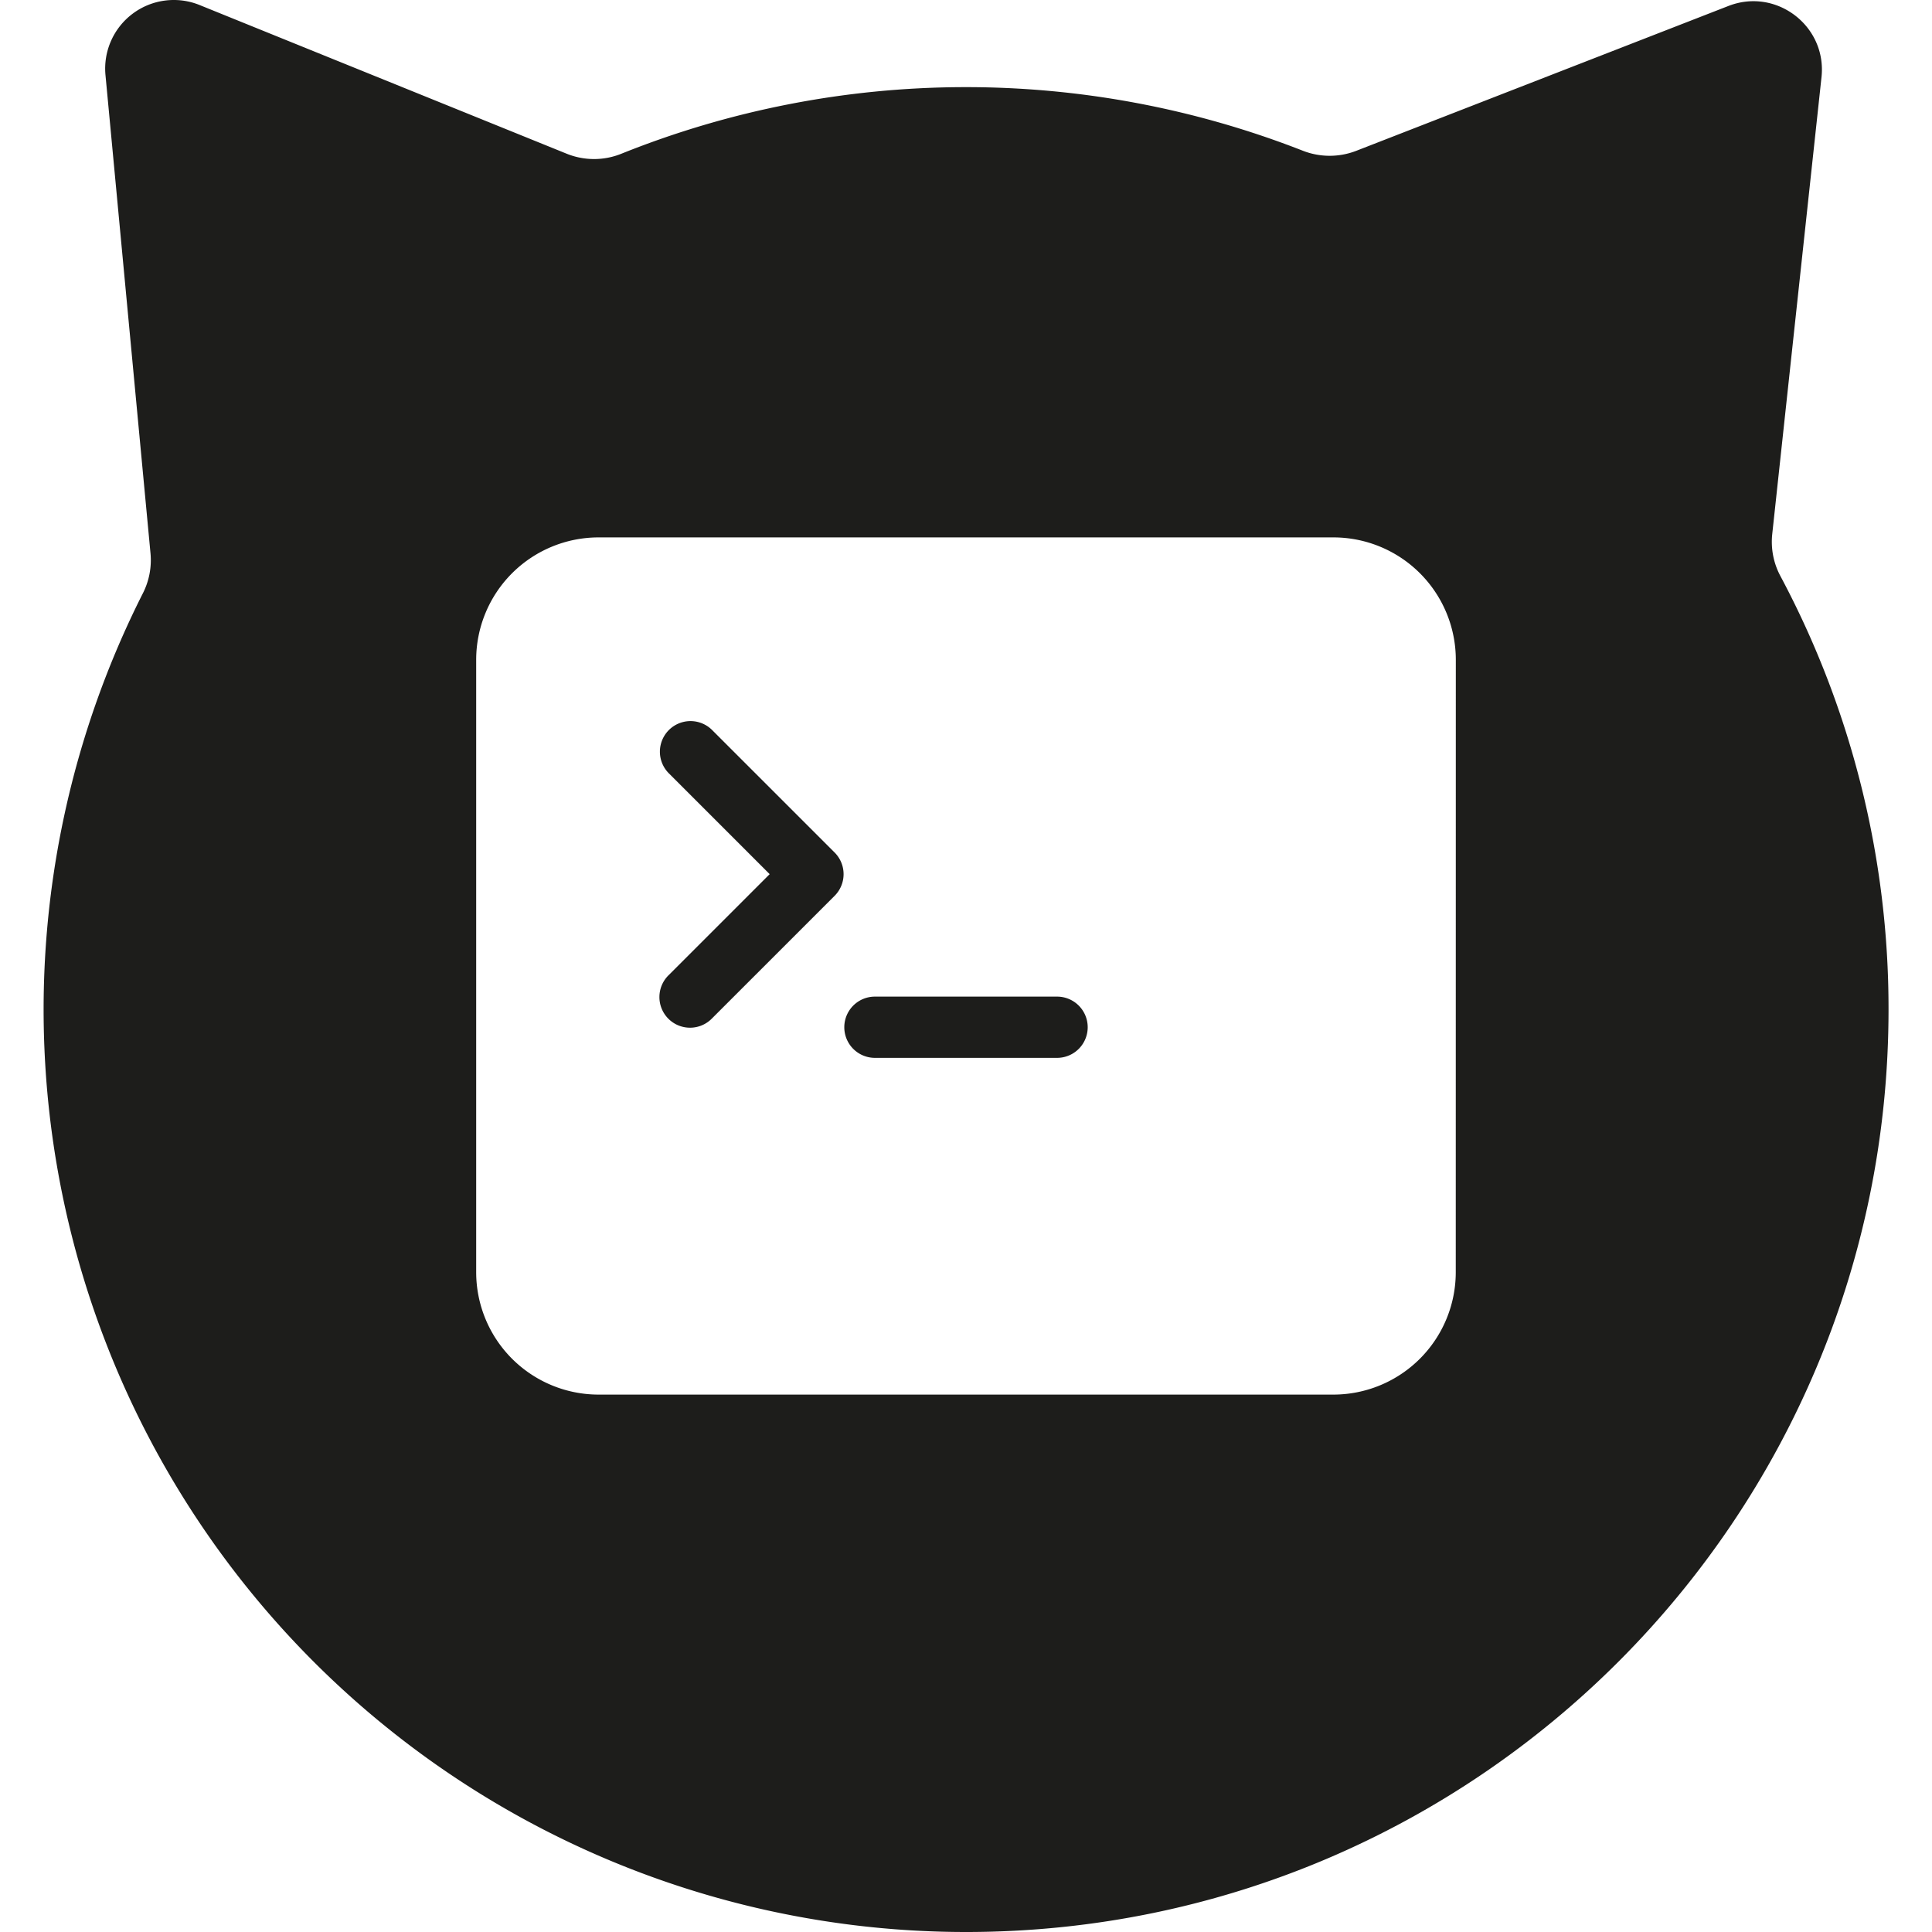 <svg id="Слой_1" data-name="Слой 1" xmlns="http://www.w3.org/2000/svg" viewBox="0 0 1000 1000"><defs><style>.cls-1{fill:#1d1d1b;}</style></defs><path class="cls-1" d="M547.54,515.85H452.46a15.85,15.85,0,0,0,0,31.69h95.08a15.85,15.85,0,0,0,0-31.69Z"/><path class="cls-1" d="M432,441.26l-63.39-63.38a15.84,15.84,0,0,0-22.41,22.4l52.18,52.18-52.18,52.18a15.85,15.85,0,1,0,22.41,22.41L432,463.67A15.86,15.86,0,0,0,432,441.26Z"/><path class="cls-1" d="M921.5,298.1a37.57,37.57,0,0,1-4.2-21.6L942.8,40c2.9-26.5-23.4-46.6-48.2-36.9l-192.7,75a38.09,38.09,0,0,1-27.6-.1,478.46,478.46,0,0,0-352.5,1.5,37.72,37.72,0,0,1-28.4.1L103.3,2.6A35.52,35.52,0,0,0,54.6,38.9L77.9,286.4a37.87,37.87,0,0,1-3.8,20.4A477.45,477.45,0,0,0,501.3,1000c263.1-.7,476.2-214.2,476.2-477.5A475.3,475.3,0,0,0,921.5,298.1Zm-168,360.36a63.38,63.38,0,0,1-63.38,63.38H309.85a63.38,63.38,0,0,1-63.38-63.38V341.54a63.38,63.38,0,0,1,63.38-63.38h380.3a63.38,63.38,0,0,1,63.38,63.38Z"/></svg>